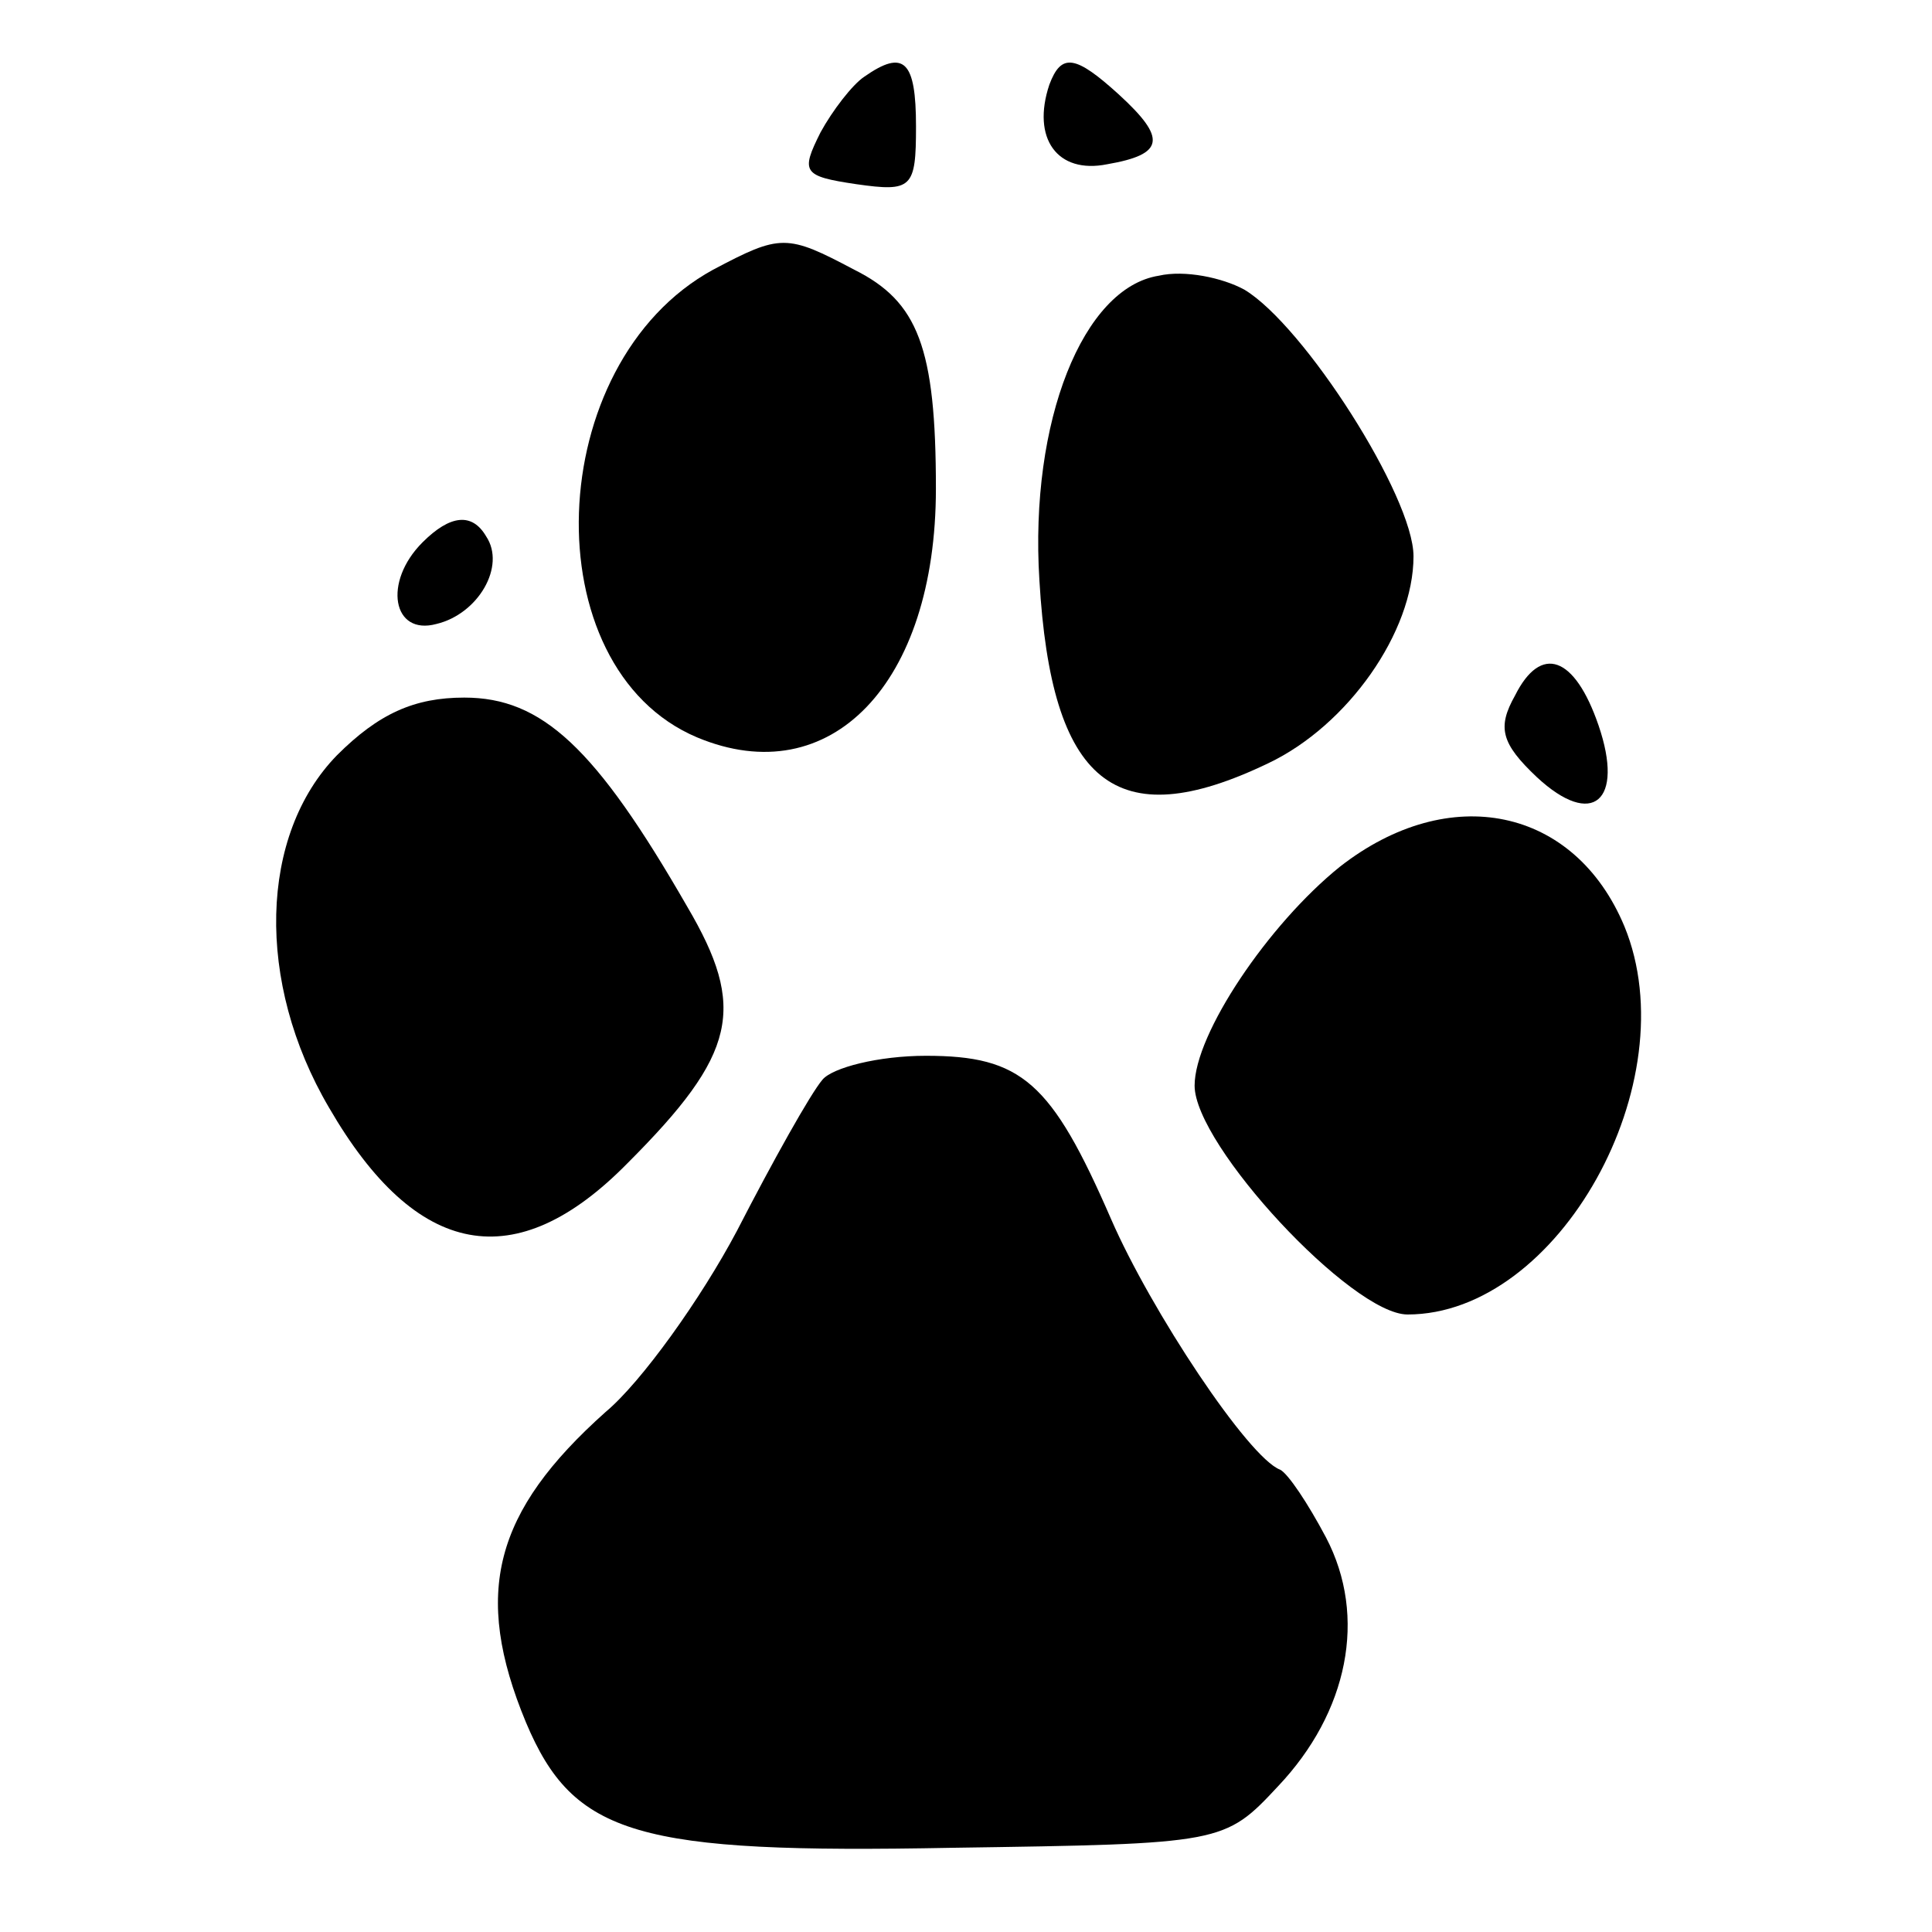 <?xml version="1.0" standalone="no"?>
<!DOCTYPE svg PUBLIC "-//W3C//DTD SVG 20010904//EN"
 "http://www.w3.org/TR/2001/REC-SVG-20010904/DTD/svg10.dtd">
<svg version="1.0" xmlns="http://www.w3.org/2000/svg"
 width="767.952pt" height="767.952pt" viewBox="0 0 767.952 767.952"
 preserveAspectRatio="xMidYMid meet">
<g transform="translate(23.976,743.976) scale(0.791,-0.791)"
fill="#000000" stroke="none">
<path fill="#000000" stroke="none" d="M404 902 c-6 -4 -16 -17 -22 -28 -10
-20 -9 -22 18 -26 28 -4 30 -2 30 29 0 33 -6 39 -26 25z"/>
<path fill="#000000" stroke="none" d="M497 898 c-9 -27 4 -45 29 -40 29 5 30
13 6 35 -22 20 -29 21 -35 5z"/>
<path fill="#000000" stroke="none" d="M328 805 c-86 -47 -91 -200 -8 -235 67
-28 120 27 120 125 0 71 -9 94 -41 110 -34 18 -37 18 -71 0z"/>
<path fill="#000000" stroke="none" d="M552 802 c-38 -6 -65 -73 -60 -153 6
-102 38 -129 115 -92 40 19 73 66 73 104 0 30 -55 116 -85 134 -11 6 -30 10
-43 7z"/>
<path fill="#000000" stroke="none" d="M182 668 c-20 -20 -15 -47 7 -41 21 5
35 29 25 44 -7 12 -18 11 -32 -3z"/>
<path fill="#000000" stroke="none" d="M731 591 c-9 -16 -7 -24 11 -41 28 -26
44 -12 31 26 -12 35 -29 41 -42 15z"/>
<path fill="#000000" stroke="none" d="M139 561 c-39 -40 -41 -114 -4 -177 44
-76 94 -85 150 -28 55 55 60 78 30 129 -46 80 -73 105 -112 105 -25 0 -43 -8
-64 -29z"/>
<path fill="#000000" stroke="none" d="M643 505 c-36 -29 -73 -84 -73 -110 0
-30 79 -115 107 -115 76 0 141 117 109 195 -25 60 -88 73 -143 30z"/>
<path fill="#000000" stroke="none" d="M383 398 c-6 -7 -25 -41 -43 -76 -18
-34 -48 -76 -66 -91 -56 -50 -67 -91 -40 -156 24 -57 56 -66 214 -63 136 2
137 2 164 31 35 37 45 85 24 125 -9 17 -19 32 -23 34 -16 6 -65 80 -85 126
-30 69 -45 82 -93 82 -24 0 -47 -6 -52 -12z"/>
</g>
</svg>
